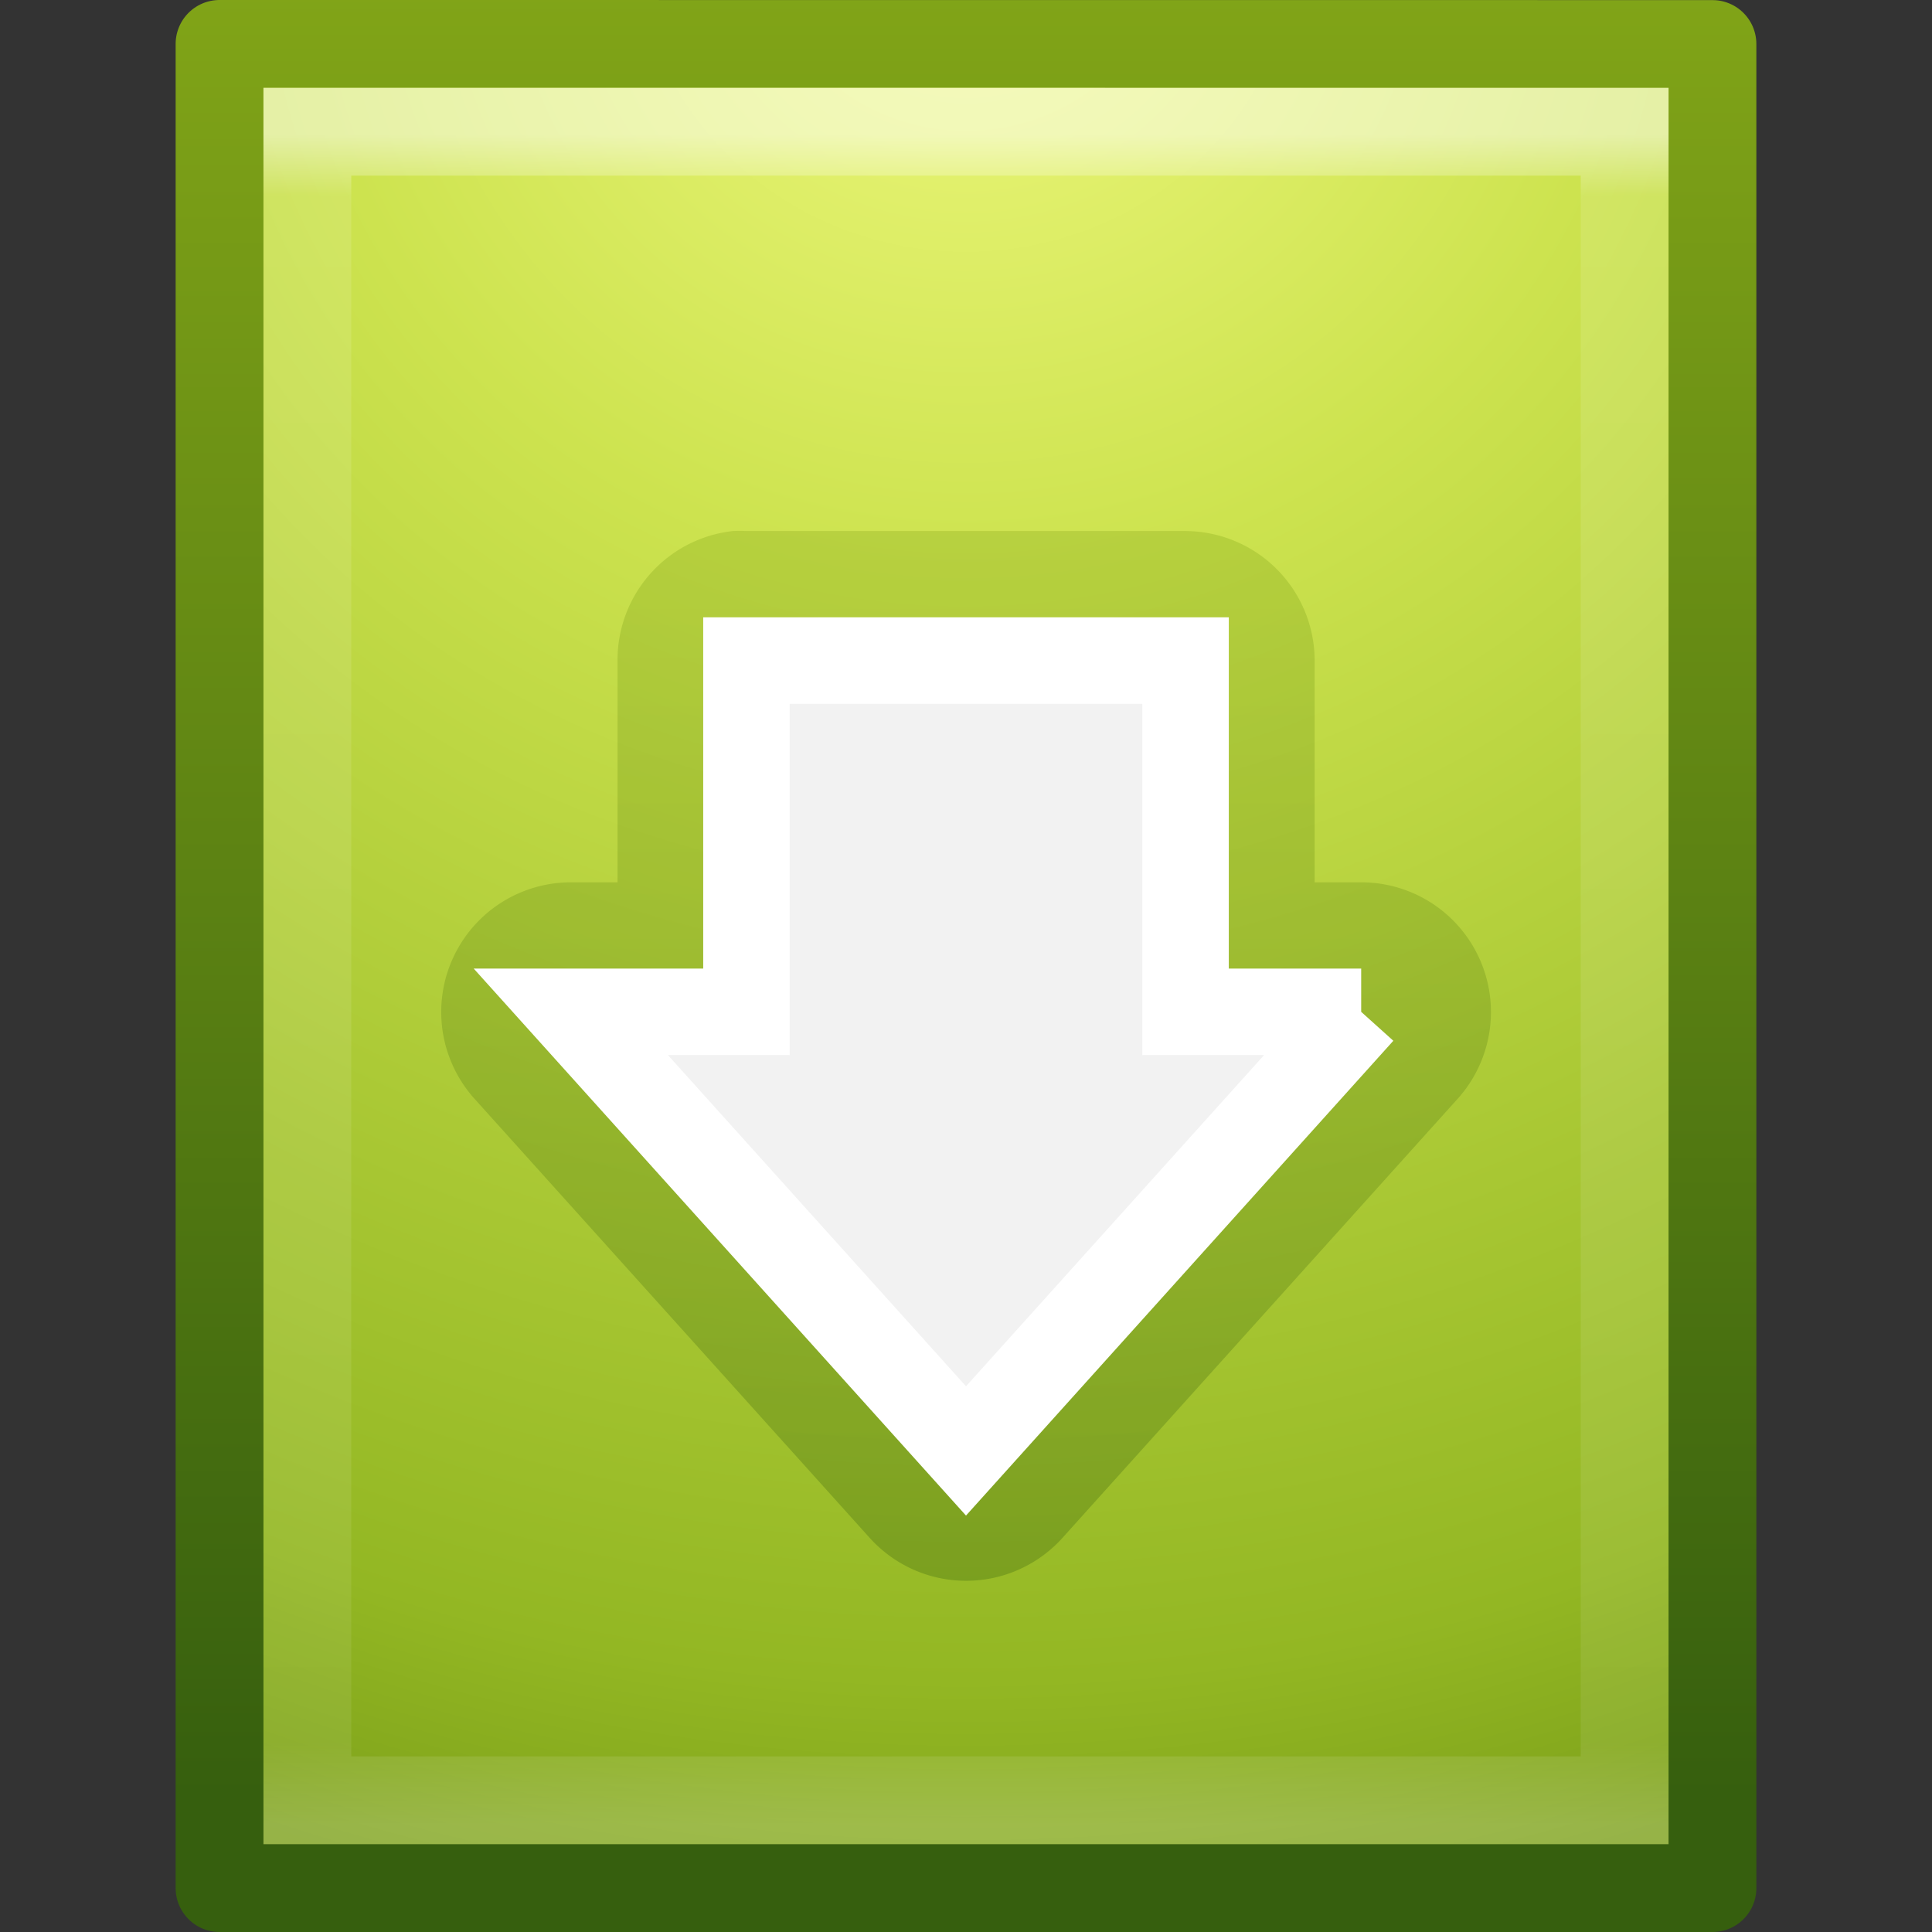 <?xml version="1.0" encoding="UTF-8" standalone="no"?>
<!-- Created with Inkscape (http://www.inkscape.org/) -->

<svg
   xmlns:dc="http://purl.org/dc/elements/1.1/"
   xmlns:cc="http://creativecommons.org/ns#"
   xmlns:rdf="http://www.w3.org/1999/02/22-rdf-syntax-ns#"
   xmlns:svg="http://www.w3.org/2000/svg"
   xmlns="http://www.w3.org/2000/svg"
   xmlns:xlink="http://www.w3.org/1999/xlink"
   xmlns:sodipodi="http://sodipodi.sourceforge.net/DTD/sodipodi-0.dtd"
   xmlns:inkscape="http://www.inkscape.org/namespaces/inkscape"
   version="1.1"
   width="22"
   height="22"
   id="svg4223"
   inkscape:version="0.48.0 r9654"
   sodipodi:docname="text-x-install.svg">
  <rect width="100%" height="100%" fill="#333333" stroke="none"/>
  <sodipodi:namedview
     pagecolor="#ffffff"
     bordercolor="#666666"
     borderopacity="1"
     objecttolerance="10"
     gridtolerance="10"
     guidetolerance="10"
     inkscape:pageopacity="0"
     inkscape:pageshadow="2"
     inkscape:window-width="677"
     inkscape:window-height="480"
     id="namedview43"
     showgrid="false"
     inkscape:zoom="8.3674302"
     inkscape:cx="12"
     inkscape:cy="9.7549619"
     inkscape:window-x="320"
     inkscape:window-y="172"
     inkscape:window-maximized="0"
     inkscape:current-layer="svg4223" />
  <defs
     id="defs4225">
    <linearGradient
       id="linearGradient3041">
      <stop
         offset="0"
         style="stop-color:#eef87e;stop-opacity:1"
         id="stop3043" />
      <stop
         offset="0.262"
         style="stop-color:#cde34f;stop-opacity:1"
         id="stop3045" />
      <stop
         offset="0.722"
         style="stop-color:#93b723;stop-opacity:1"
         id="stop3047" />
      <stop
         offset="1"
         style="stop-color:#5a7e0d;stop-opacity:1"
         id="stop3049" />
    </linearGradient>
    <linearGradient
       id="linearGradient2490-3-5">
      <stop
         id="stop2492-3-33"
         style="stop-color:#365f0e;stop-opacity:1"
         offset="0" />
      <stop
         id="stop2494-8-83"
         style="stop-color:#84a718;stop-opacity:1"
         offset="1" />
    </linearGradient>
    <linearGradient
       id="linearGradient3977">
      <stop
         id="stop3979"
         style="stop-color:#ffffff;stop-opacity:1"
         offset="0" />
      <stop
         id="stop3981"
         style="stop-color:#ffffff;stop-opacity:0.235"
         offset="0.036" />
      <stop
         id="stop3983"
         style="stop-color:#ffffff;stop-opacity:0.157"
         offset="0.951" />
      <stop
         id="stop3985"
         style="stop-color:#ffffff;stop-opacity:0.392"
         offset="1" />
    </linearGradient>
    <linearGradient
       id="linearGradient2490-3-4-4">
      <stop
         id="stop2492-3-6-9"
         style="stop-color:#365f0e;stop-opacity:1"
         offset="0" />
      <stop
         id="stop2494-8-3-2"
         style="stop-color:#84a718;stop-opacity:1"
         offset="1" />
    </linearGradient>
    <linearGradient
       inkscape:collect="always"
       xlink:href="#linearGradient2490-3-5"
       id="linearGradient3022"
       gradientUnits="userSpaceOnUse"
       x1="17.976"
       y1="17.984"
       x2="17.976"
       y2="6.029"
       gradientTransform="translate(-1,0.016)" />
    <linearGradient
       inkscape:collect="always"
       xlink:href="#linearGradient3977"
       id="linearGradient3025"
       gradientUnits="userSpaceOnUse"
       gradientTransform="matrix(0.405,0,0,0.514,1.27,-1.324)"
       x1="24"
       y1="5.564"
       x2="24"
       y2="43" />
    <radialGradient
       inkscape:collect="always"
       xlink:href="#linearGradient3041"
       id="radialGradient3028"
       gradientUnits="userSpaceOnUse"
       gradientTransform="matrix(0,1.53,-1.596,0,18.181,-37.462)"
       cx="24"
       cy="4.5"
       fx="24"
       fy="4.5"
       r="18" />
    <linearGradient
       inkscape:collect="always"
       xlink:href="#linearGradient2490-3-4-4"
       id="linearGradient3030"
       gradientUnits="userSpaceOnUse"
       gradientTransform="matrix(0.392,0,0,0.447,28.199,-2.239)"
       x1="-51.786"
       y1="50.786"
       x2="-51.786"
       y2="2.906" />
  </defs>
  <path
     inkscape:connector-curvature="0"
     style="color:#000000;fill:url(#radialGradient3028);fill-opacity:1;fill-rule:nonzero;stroke:url(#linearGradient3030);stroke-width:1;stroke-linecap:butt;stroke-linejoin:round;stroke-miterlimit:4;stroke-opacity:1;stroke-dasharray:none;stroke-dashoffset:0;marker:none;visibility:visible;display:inline;overflow:visible;enable-background:accumulate"
     id="path4160-3"
     d="m 2.5,0.5 c 3.896,0 17,0.001 17,0.001 l 2.1e-5,20.999 c 0,0 -11.333,0 -17,0 0,-7 0,-14 0,-21 z" />
  <path
     inkscape:connector-curvature="0"
     style="opacity:0.5;fill:none;stroke:url(#linearGradient3025);stroke-width:1;stroke-linecap:round;stroke-linejoin:miter;stroke-miterlimit:4;stroke-opacity:1;stroke-dasharray:none;stroke-dashoffset:0"
     id="rect6741-1"
     d="m 18.5,20.5 -15,0 0,-19 15,0 z" />
  <path
     inkscape:connector-curvature="0"
     style="opacity:0.3;color:#000000;fill:url(#linearGradient3022);fill-opacity:1;fill-rule:nonzero;stroke:none;stroke-width:0.48;marker:none;visibility:visible;display:inline;overflow:visible;enable-background:accumulate"
     id="path4014"
     d="m 8.344,6.047 a 1.477,1.477 0 0 0 -1.312,1.469 l 0,2.531 -0.531,0 a 1.477,1.477 0 0 0 -1.094,2.469 l 4.5,5 a 1.477,1.477 0 0 0 2.188,0 l 4.5,-5 a 1.477,1.477 0 0 0 -1.094,-2.469 l -0.531,0 0,-2.531 a 1.477,1.477 0 0 0 -1.469,-1.469 l -5,0 a 1.477,1.477 0 0 0 -0.156,0 z" />
  <path
     inkscape:connector-curvature="0"
     style="fill:#f2f2f2;fill-opacity:1;stroke:#ffffff;stroke-width:0.985;stroke-opacity:1;marker:none;visibility:visible;display:inline;overflow:visible"
     id="path3288-2"
     d="m 15.5,11.522 -4.5,5 -4.5,-5 2,0 0,-4 5,0 0,4 2,0 z" />
</svg>
